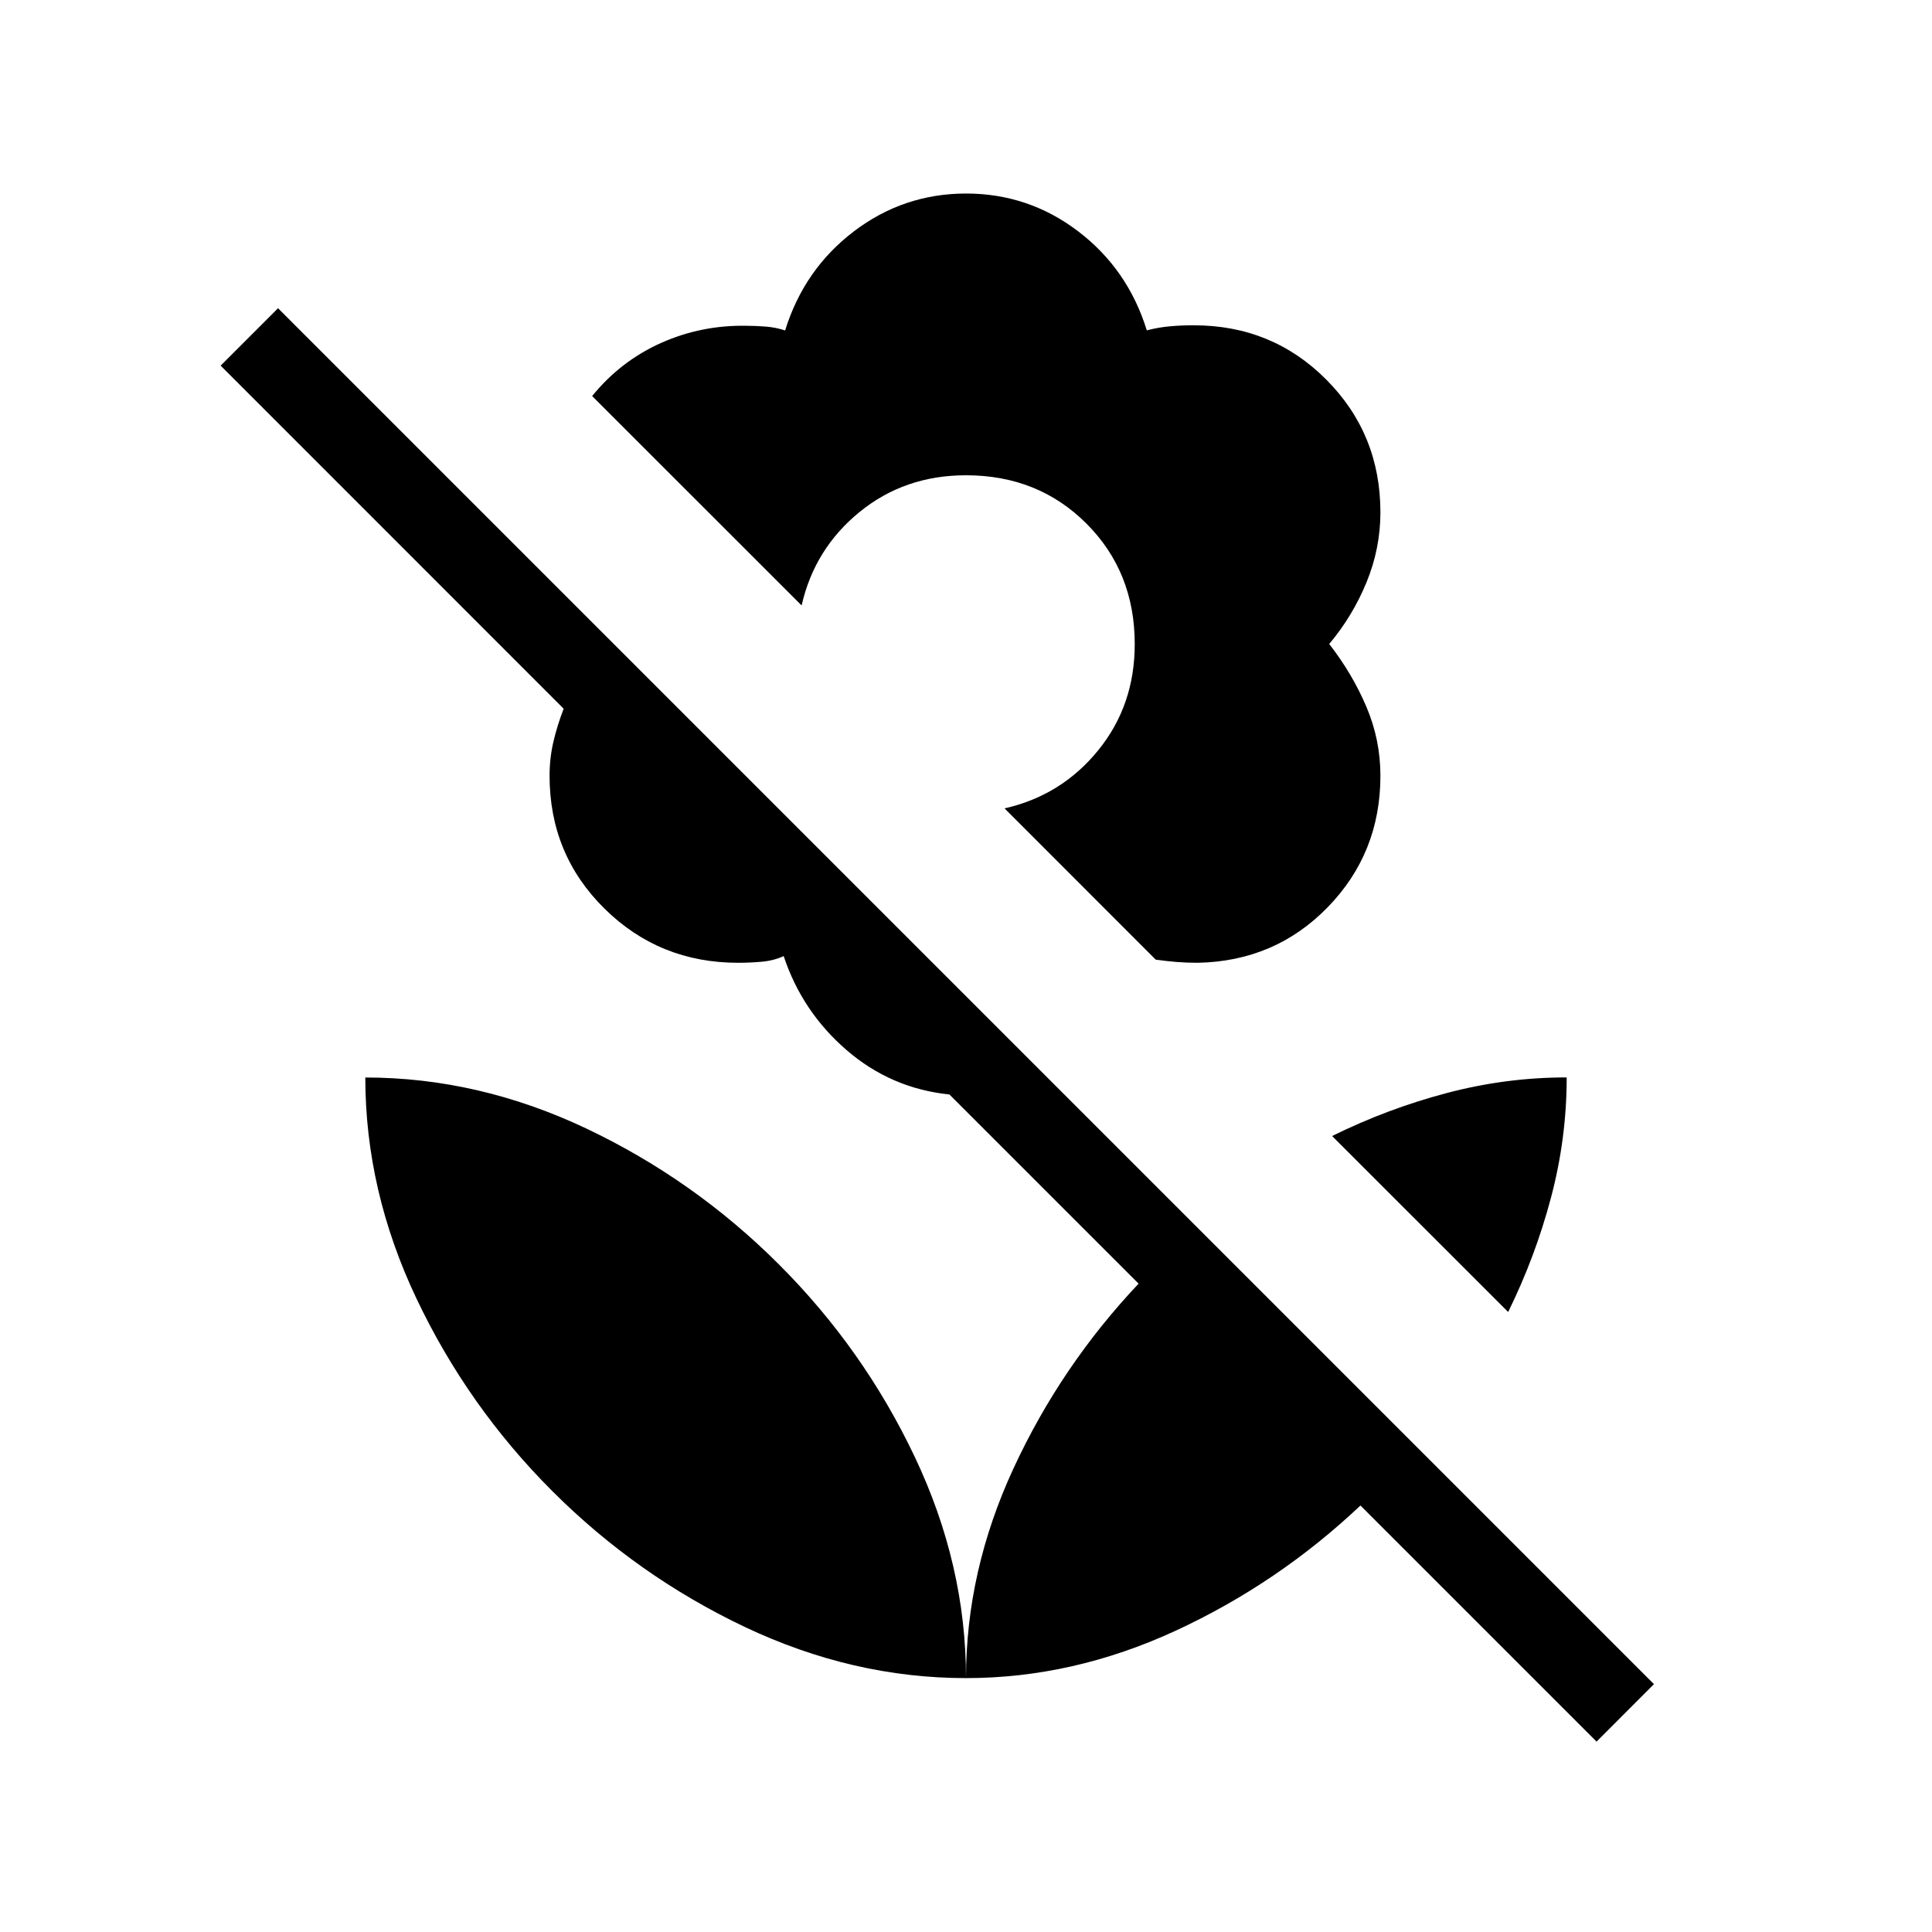 <svg xmlns="http://www.w3.org/2000/svg" width="3em" height="3em" viewBox="0 0 24 24"><path fill="currentColor" d="m18.735 16.298l-2.187-2.186q.687-.339 1.421-.533q.735-.195 1.493-.195q0 .758-.195 1.493q-.194.734-.532 1.421m1.811 4.623l-.713.714l-2.933-2.933q-1.023.967-2.297 1.556q-1.274.588-2.603.588q0-1.329.589-2.603t1.555-2.297l-2.35-2.35q-.727-.075-1.278-.552q-.552-.477-.781-1.167q-.125.057-.273.07t-.293.013q-.978 0-1.66-.673t-.682-1.65q0-.218.047-.42t.128-.413L2.741 4.542l.713-.713zM12 2.404q.777 0 1.394.47t.852 1.23q.144-.038.292-.051t.293-.012q.973 0 1.645.675t.672 1.648q0 .448-.172.868T16.512 8q.286.367.461.778q.175.41.175.859q0 .961-.655 1.633q-.654.672-1.616.69q-.135 0-.26-.01t-.26-.029l-1.878-1.879q.706-.16 1.162-.72T14.096 8q0-.896-.6-1.496T12 5.904q-.762 0-1.322.456t-.72 1.161L7.356 4.92q.352-.434.856-.66q.504-.224 1.061-.213q.116 0 .24.01q.126.01.24.048q.236-.76.853-1.23T12 2.404m0 18.442q0-1.407-.636-2.747q-.635-1.34-1.687-2.391q-1.052-1.052-2.391-1.688q-1.34-.635-2.748-.635q0 1.407.636 2.747t1.687 2.391t2.392 1.688q1.34.635 2.747.635"/></svg>